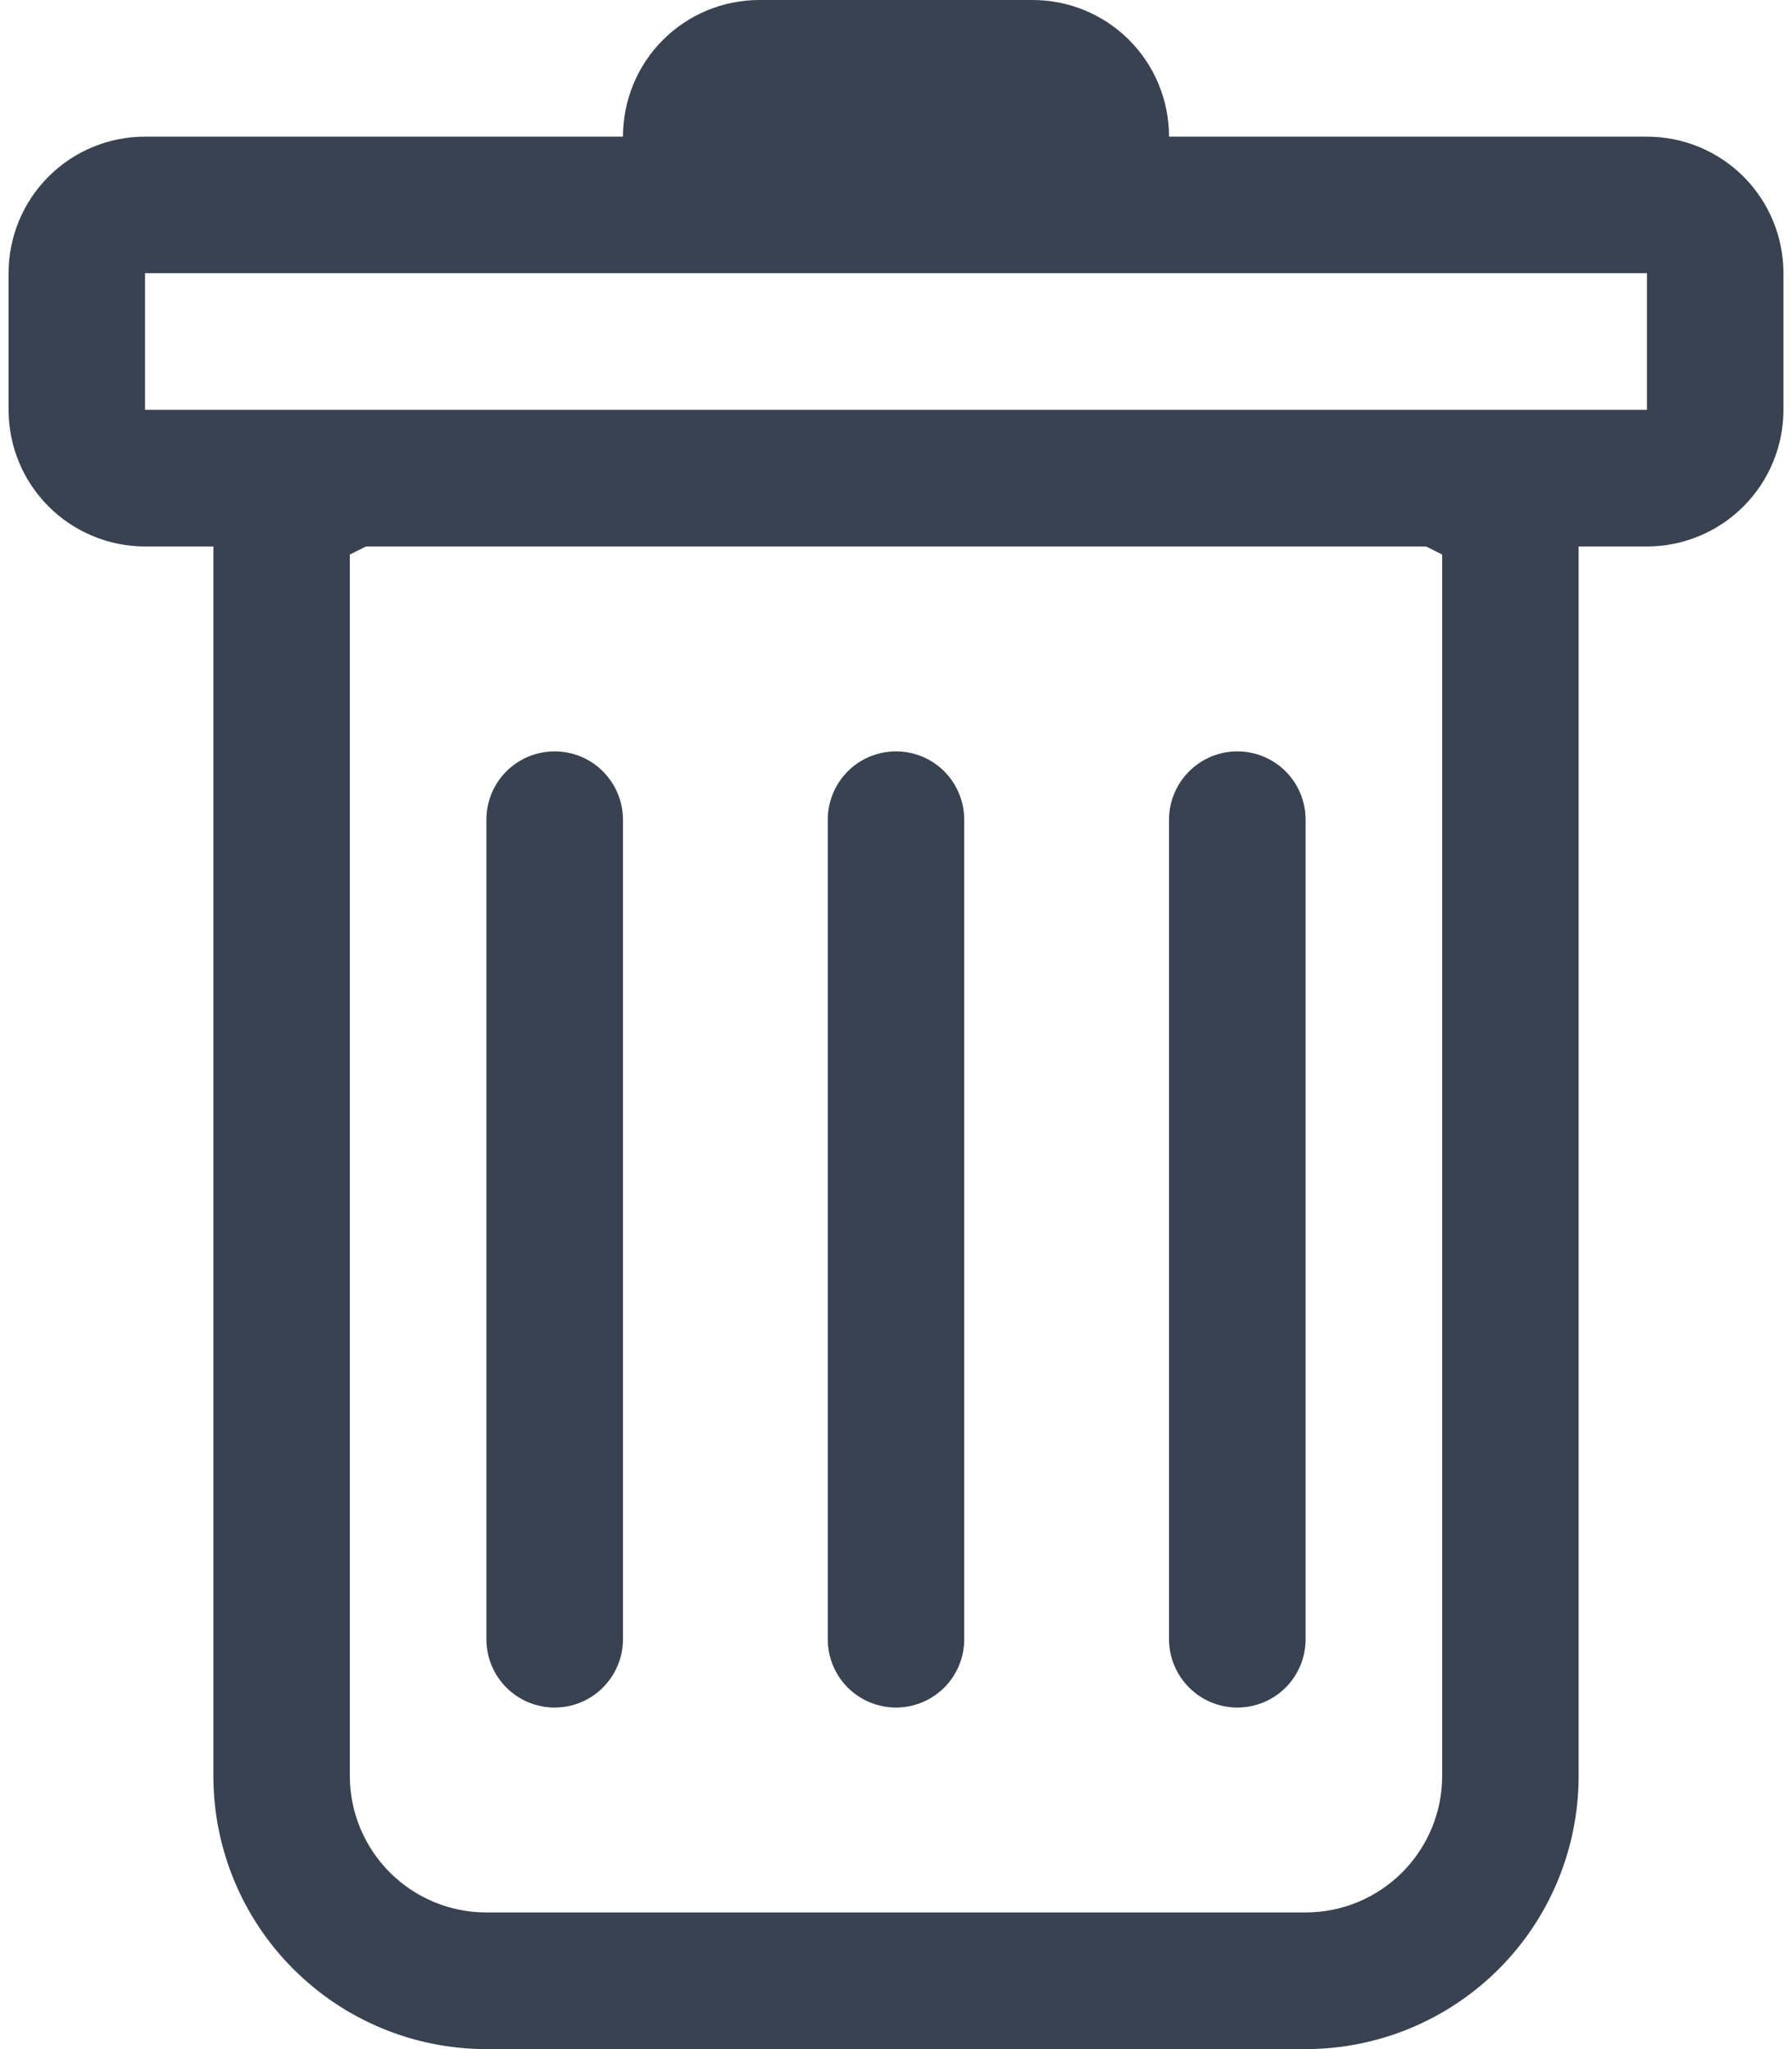 <svg width="14" height="16" viewBox="0 0 14 16" fill="none" xmlns="http://www.w3.org/2000/svg">
<g id="trash-regular">
<path id="Vector" d="M4.333 5.867C4.475 5.867 4.61 5.923 4.71 6.023C4.81 6.123 4.867 6.259 4.867 6.4V12.8C4.867 12.941 4.81 13.077 4.71 13.177C4.61 13.277 4.475 13.333 4.333 13.333C4.192 13.333 4.056 13.277 3.956 13.177C3.856 13.077 3.8 12.941 3.8 12.8V6.4C3.8 6.259 3.856 6.123 3.956 6.023C4.056 5.923 4.192 5.867 4.333 5.867ZM7 5.867C7.141 5.867 7.277 5.923 7.377 6.023C7.477 6.123 7.533 6.259 7.533 6.4V12.8C7.533 12.941 7.477 13.077 7.377 13.177C7.277 13.277 7.141 13.333 7 13.333C6.859 13.333 6.723 13.277 6.623 13.177C6.523 13.077 6.467 12.941 6.467 12.8V6.4C6.467 6.259 6.523 6.123 6.623 6.023C6.723 5.923 6.859 5.867 7 5.867ZM10.2 6.4C10.2 6.259 10.144 6.123 10.044 6.023C9.944 5.923 9.808 5.867 9.667 5.867C9.525 5.867 9.39 5.923 9.29 6.023C9.19 6.123 9.133 6.259 9.133 6.4V12.8C9.133 12.941 9.19 13.077 9.29 13.177C9.39 13.277 9.525 13.333 9.667 13.333C9.808 13.333 9.944 13.277 10.044 13.177C10.144 13.077 10.2 12.941 10.2 12.8V6.4Z" fill="#384250"/>
<path id="Vector_2" d="M13.933 3.2C13.933 3.483 13.821 3.754 13.621 3.954C13.421 4.154 13.15 4.267 12.867 4.267H12.333V13.867C12.333 14.432 12.109 14.975 11.709 15.375C11.308 15.775 10.766 16 10.2 16H3.8C3.234 16 2.692 15.775 2.292 15.375C1.891 14.975 1.667 14.432 1.667 13.867V4.267H1.133C0.85 4.267 0.579 4.154 0.379 3.954C0.179 3.754 0.067 3.483 0.067 3.2V2.133C0.067 1.85 0.179 1.579 0.379 1.379C0.579 1.179 0.85 1.067 1.133 1.067H4.867C4.867 0.784 4.979 0.512 5.179 0.312C5.379 0.112 5.65 0 5.933 0L8.067 0C8.35 0 8.621 0.112 8.821 0.312C9.021 0.512 9.133 0.784 9.133 1.067H12.867C13.15 1.067 13.421 1.179 13.621 1.379C13.821 1.579 13.933 1.85 13.933 2.133V3.2ZM2.859 4.267L2.733 4.33V13.867C2.733 14.15 2.846 14.421 3.046 14.621C3.246 14.821 3.517 14.933 3.8 14.933H10.2C10.483 14.933 10.754 14.821 10.954 14.621C11.154 14.421 11.267 14.15 11.267 13.867V4.33L11.141 4.267H2.859ZM1.133 3.2H12.867V2.133H1.133V3.2Z" fill="#384250"/>
</g>
</svg>
